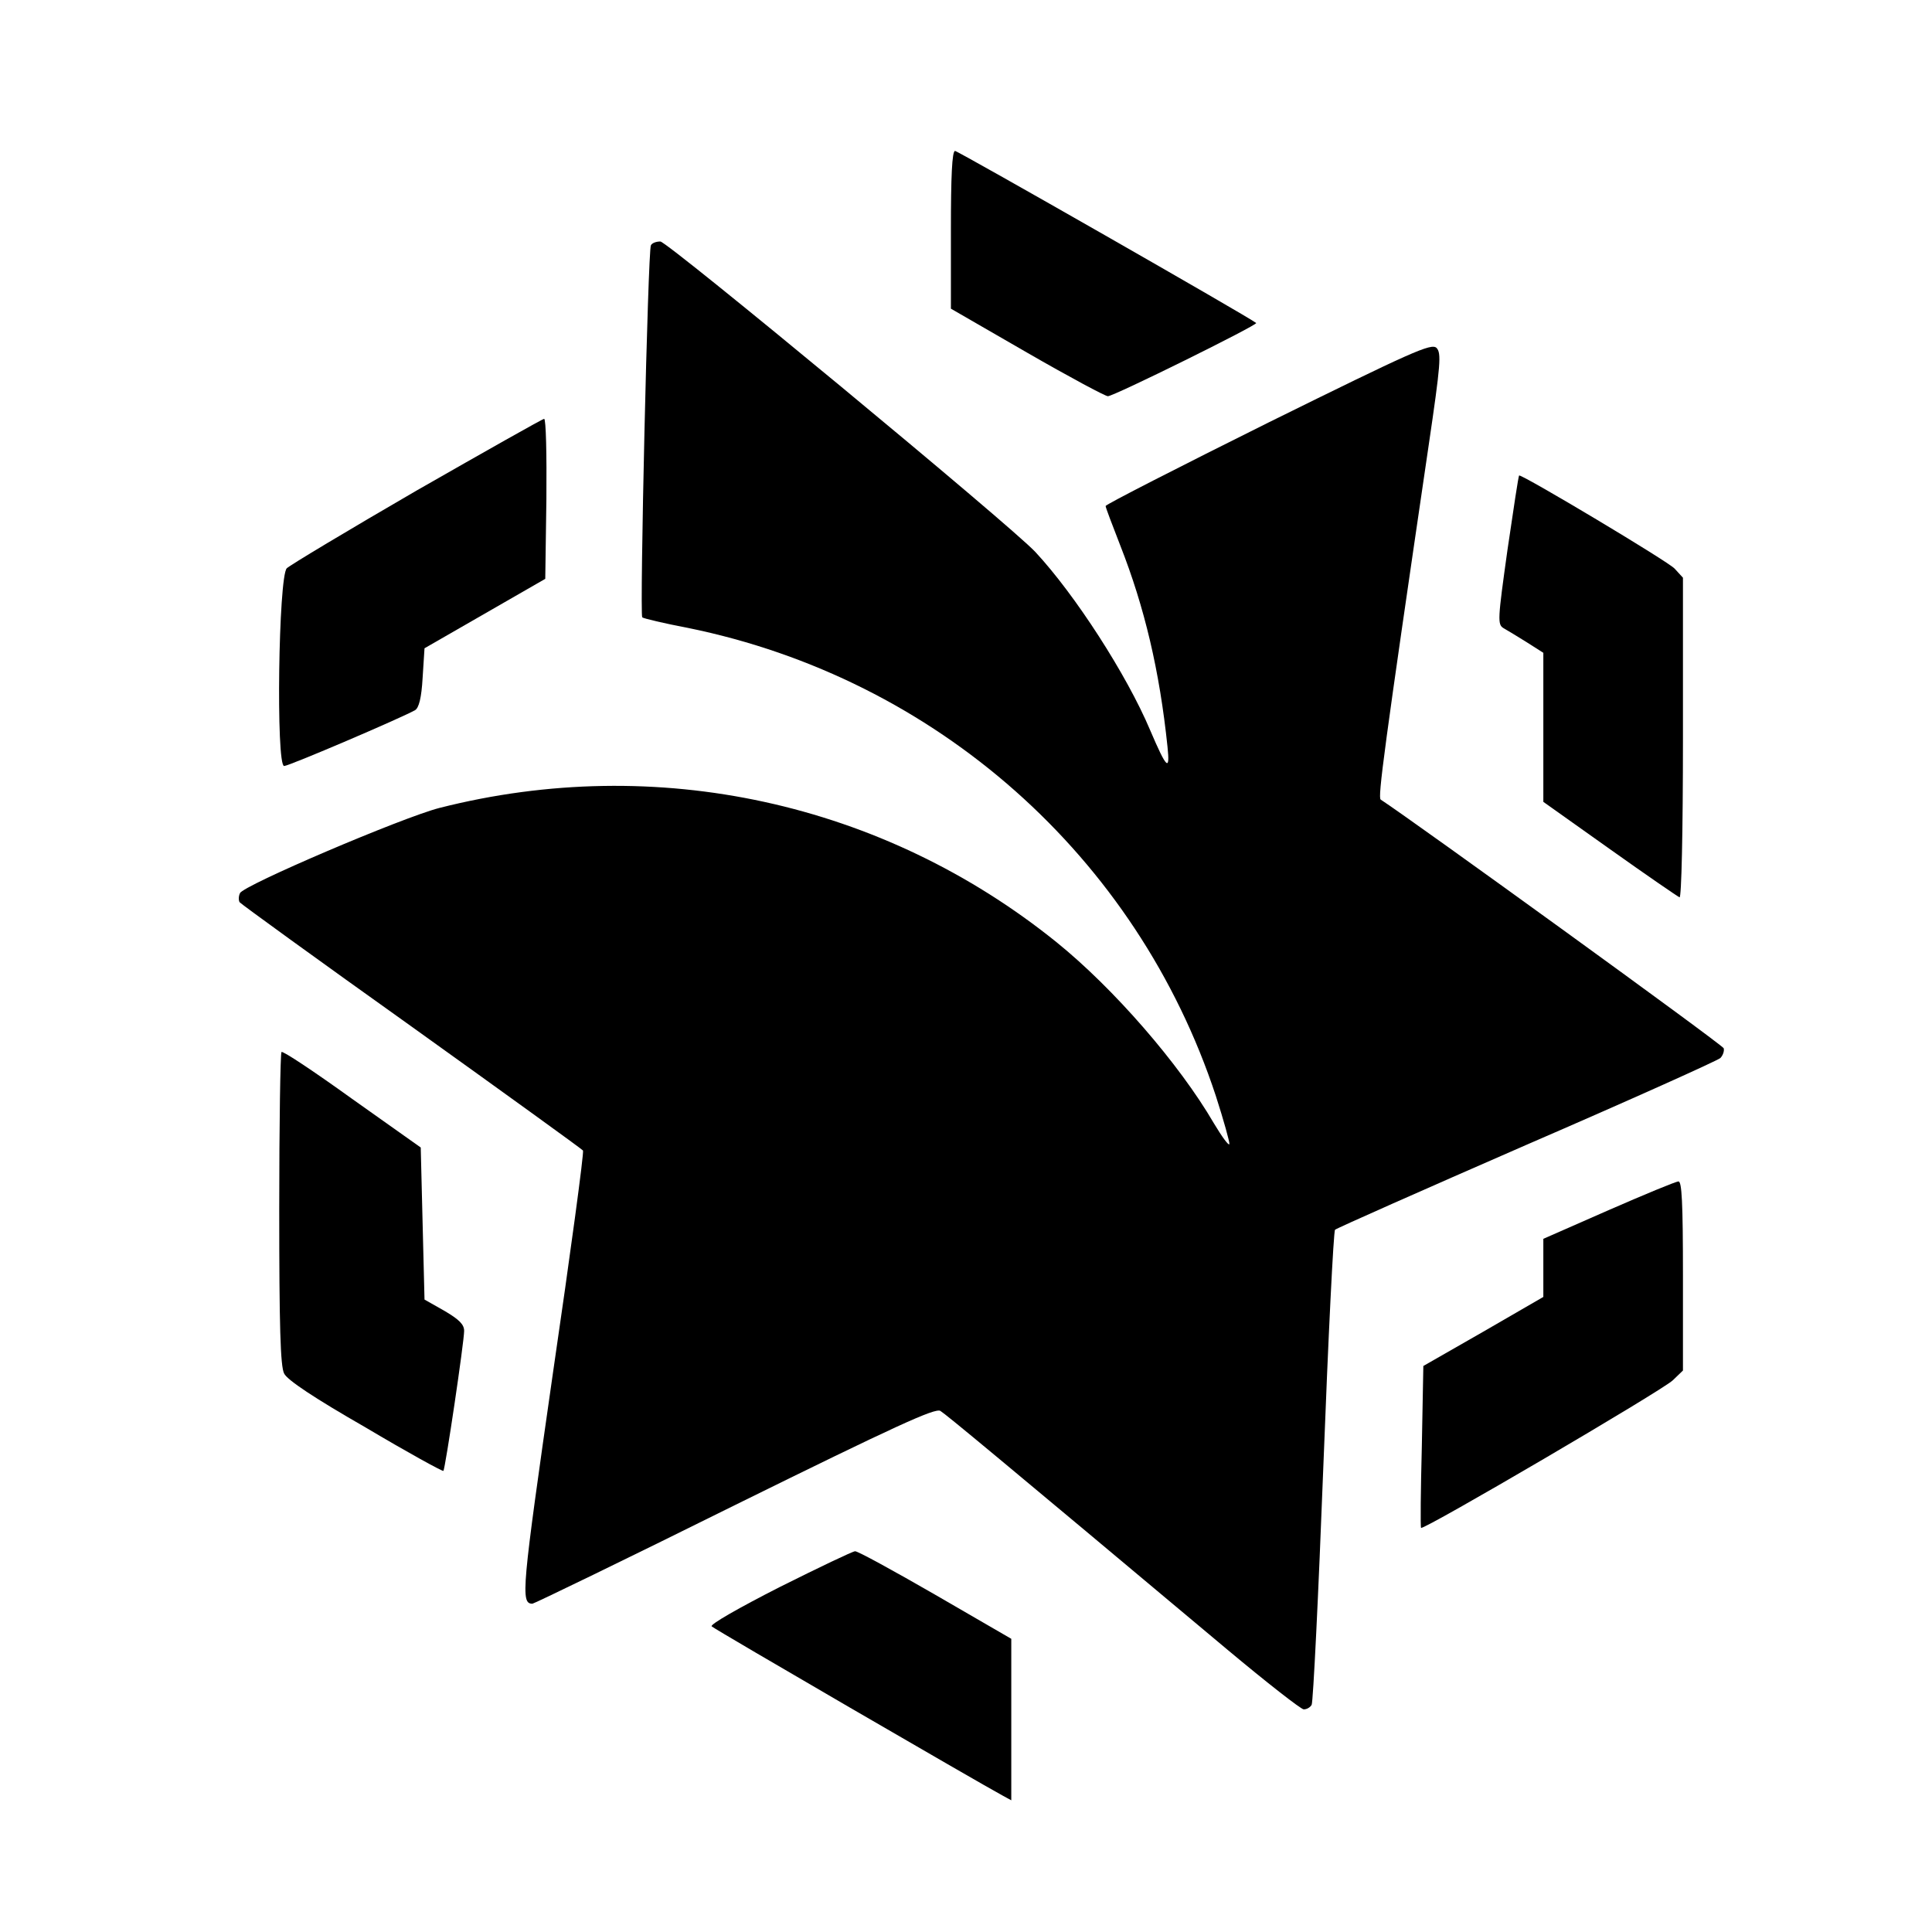<?xml version="1.0" standalone="no"?>
<!DOCTYPE svg PUBLIC "-//W3C//DTD SVG 20010904//EN"
 "http://www.w3.org/TR/2001/REC-SVG-20010904/DTD/svg10.dtd">
<svg version="1.0" xmlns="http://www.w3.org/2000/svg"
 width="512pt" height="512pt" viewBox="0 0 512 512"
 preserveAspectRatio="xMidYMid meet">

<g transform="translate(0,512) scale(0.1,-0.1)"
fill="#000000" stroke="none">
<path d="M2520 4511 l0 -209 201 -116 c111 -64 208 -116 215 -116 16 0 398
189 393 194 -16 14 -790 456 -798 456 -8 0 -11 -68 -11 -209z"/>
<path d="M1725 4470 c-8 -12 -30 -978 -23 -986 3 -3 58 -16 121 -28 658 -134
1190 -606 1399 -1240 21 -65 37 -123 36 -128 -2 -5 -20 20 -41 55 -92 158
-266 358 -417 480 -460 371 -1060 502 -1635 356 -98 -25 -522 -206 -529 -226
-4 -8 -4 -19 -1 -24 4 -5 208 -153 455 -329 247 -177 452 -325 455 -329 3 -5
-33 -271 -80 -592 -82 -572 -86 -609 -54 -609 4 0 246 117 536 261 430 212
531 258 545 250 16 -10 150 -121 761 -633 104 -87 195 -158 202 -158 8 0 17 5
21 12 4 7 18 291 31 632 13 341 27 624 31 627 4 4 232 105 507 225 275 119
506 223 514 230 7 7 11 19 9 26 -4 10 -823 603 -909 659 -8 5 8 128 127 938
32 217 34 245 21 259 -14 13 -63 -9 -446 -198 -237 -118 -431 -217 -431 -221
0 -4 18 -51 39 -105 64 -163 104 -331 125 -533 7 -67 -2 -59 -46 44 -62 147
-199 359 -304 472 -65 70 -975 823 -994 823 -11 0 -22 -4 -25 -10z"/>
<path d="M1104 3820 c-181 -105 -336 -198 -344 -206 -22 -22 -29 -524 -7 -524
13 0 312 128 347 148 10 6 17 32 20 86 l5 78 160 92 160 92 3 212 c1 117 -1
212 -6 212 -4 0 -156 -86 -338 -190z"/>
<path d="M3995 3663 c-26 -186 -27 -198 -10 -208 9 -5 37 -22 61 -37 l44 -28
0 -197 0 -198 176 -125 c97 -69 180 -126 185 -128 5 -2 9 170 9 422 l0 425
-22 24 c-17 19 -399 247 -412 247 -2 0 -15 -89 -31 -197z"/>
<path d="M746 2332 c-3 -3 -6 -190 -6 -416 0 -310 3 -417 13 -436 8 -17 80
-65 216 -143 111 -66 204 -117 206 -115 5 5 55 342 55 371 0 17 -13 30 -52 53
l-53 30 -5 201 -5 202 -182 129 c-100 72 -184 128 -187 124z"/>
<path d="M4263 1913 l-173 -76 0 -77 0 -77 -159 -92 -159 -91 -4 -213 c-3
-116 -4 -214 -2 -216 6 -7 639 364 667 391 l27 26 0 251 c0 195 -3 251 -12
250 -7 0 -91 -35 -185 -76z"/>
<path d="M2066 914 c-108 -55 -185 -99 -180 -104 8 -8 709 -415 772 -449 l22
-12 0 214 0 214 -202 117 c-111 64 -206 116 -212 115 -6 0 -96 -43 -200 -95z"/>
</g>
</svg>
